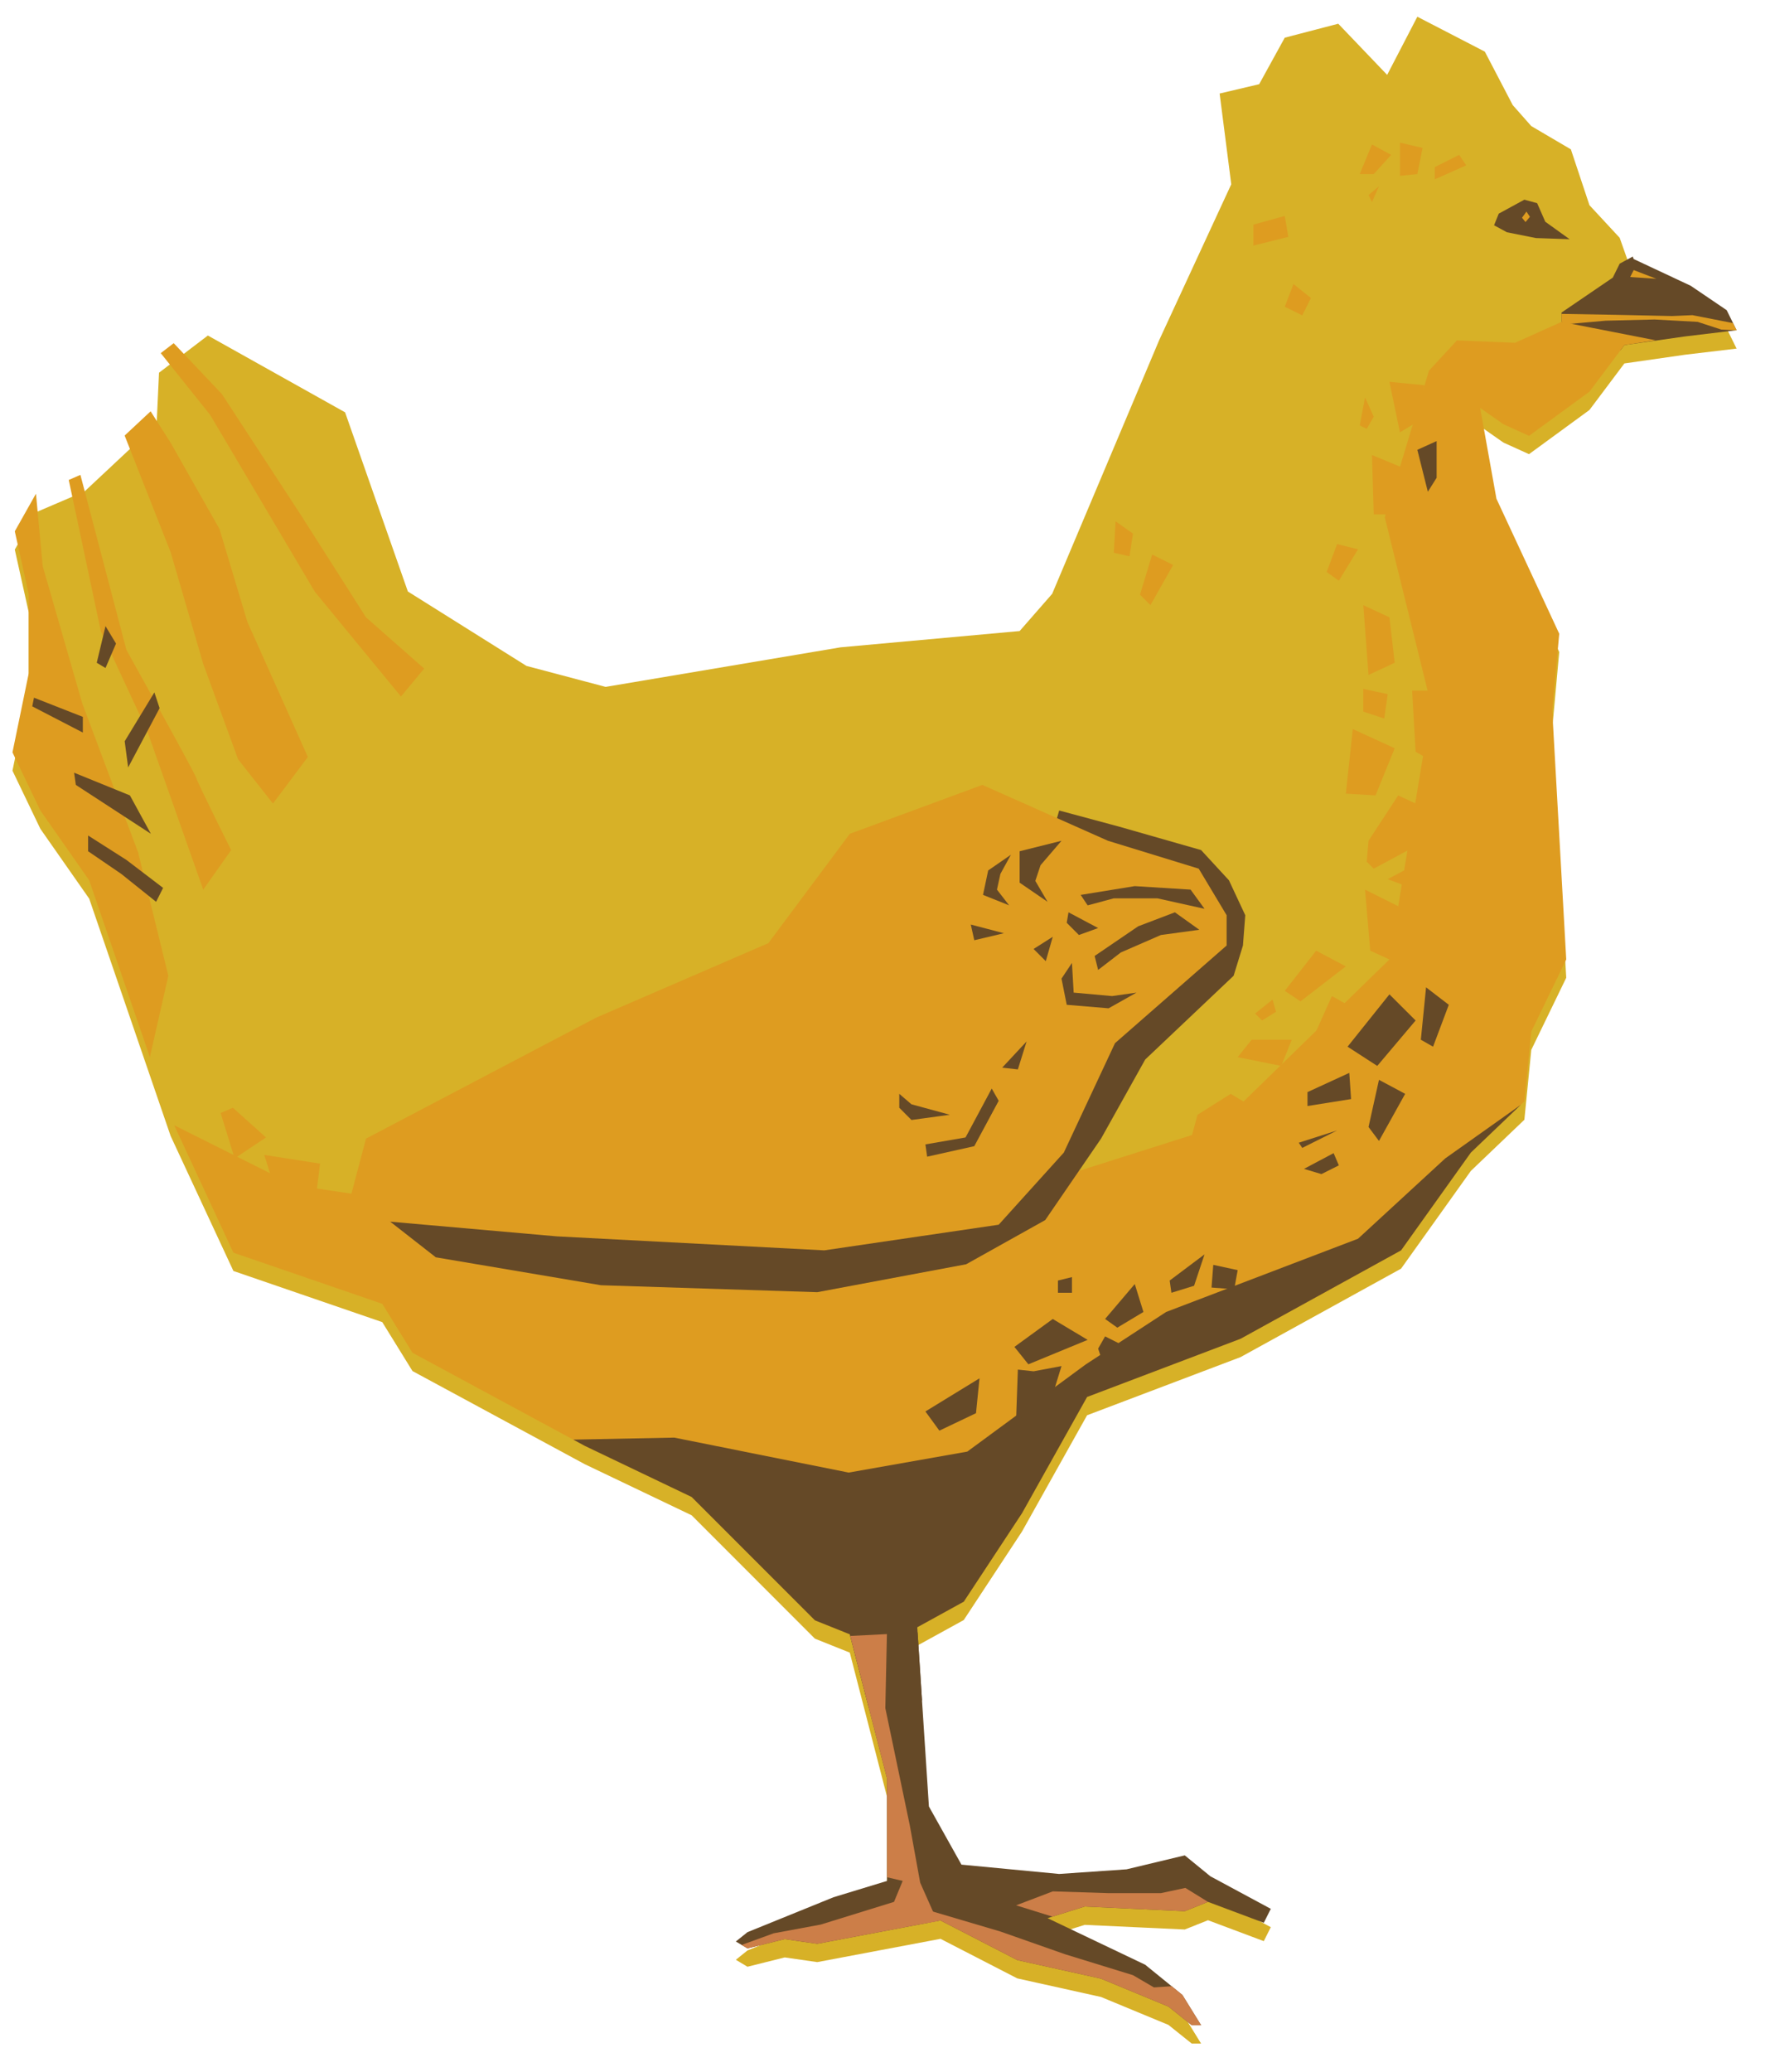 <svg width="36" height="42" viewBox="0 0 36 42" fill="none" xmlns="http://www.w3.org/2000/svg">
<path d="M35.221 7.067L35.02 6.66L34.29 6.165L33.133 5.622L32.85 4.821L32.237 4.16L31.86 3.028L31.057 2.556L30.681 2.131L30.115 1.047L28.746 0.339L28.134 1.518L27.142 0.481L26.057 0.764L25.538 1.707L24.736 1.896L24.972 3.736L23.51 6.896L21.34 12.038L20.68 12.793L17.047 13.123L12.283 13.925L10.678 13.5L8.272 11.991L6.999 8.359L4.216 6.802L3.225 7.556L3.177 8.595L1.715 9.963L0.725 10.387L0.3 11.142L0.583 12.416V14.019L0.253 15.624L0.819 16.803L1.809 18.218L3.461 23.03L4.734 25.766L7.753 26.803L8.366 27.795L11.858 29.682L14.028 30.719L16.528 33.22L17.235 33.503L17.991 36.428V38.503L16.905 38.834L15.16 39.541L14.924 39.73L15.16 39.871L15.915 39.682L16.575 39.777L19.075 39.305L20.632 40.107L22.331 40.484L23.698 41.05L24.17 41.428H24.36L23.981 40.814L23.226 40.201L21.246 39.258L22 39.022L24.029 39.116L24.5 38.928L25.632 39.352L25.774 39.069L24.548 38.408L24.029 37.984L22.849 38.267L21.481 38.362L19.5 38.172L18.84 36.993L18.604 33.361L19.547 32.842L20.727 31.05L22.048 28.691L25.161 27.512L28.416 25.719L29.831 23.738L30.917 22.7L31.057 21.284L31.766 19.822L31.482 14.774L31.624 13.218L30.35 10.481L30.02 8.642L30.492 8.972L31.011 9.207L32.237 8.311L32.945 7.368L34.178 7.191L35.221 7.067Z" fill="#D7B127"/>
<path d="M31.671 6.336L32.71 5.628L32.85 5.345L33.115 5.201L33.133 5.251L34.29 5.793L35.02 6.288L35.221 6.695L34.178 6.82L32.945 6.996L32.866 7.103L31.671 6.525V6.336Z" fill="#654927"/>
<path d="M33.593 5.652L33.134 5.475L33.063 5.616L33.593 5.652Z" fill="#DE9C20"/>
<path d="M31.835 4.85L31.341 4.495L31.176 4.119L30.917 4.048L30.397 4.331L30.302 4.567L30.562 4.708L31.151 4.826L31.835 4.85Z" fill="#654927"/>
<path d="M30.852 4.334L31.046 4.369L31.224 4.431L31.117 4.644L30.887 4.679L30.728 4.537L30.674 4.307L30.852 4.334Z" fill="#654927"/>
<path d="M30.959 4.29L31.029 4.395L30.94 4.502L30.869 4.414L30.959 4.29Z" fill="#DE9C20"/>
<path d="M5.962 24.026L9.783 24.592L18.887 24.686L24.69 22.847L28.18 19.451L29.03 14.308L28.086 10.488L28.982 7.515L29.549 6.901L30.728 6.949L31.671 6.525L33.58 6.899L32.945 6.996L32.237 7.94L31.011 8.836L30.492 8.6L30.02 8.27L30.35 10.11L31.624 12.847L31.482 14.403L31.766 19.451L31.057 20.913L30.917 22.328L29.831 23.366L28.416 25.348L25.161 27.14L22.048 28.32L20.727 30.678L19.547 32.47L18.763 32.902L17.052 33.059L16.528 32.848L14.028 30.348L11.858 29.31L8.366 27.424L7.753 26.432L4.734 25.395L3.533 22.812L5.962 24.026Z" fill="#DE9C20"/>
<path d="M25.02 19.781L23.227 21.479L22.331 23.083L21.199 24.734L19.595 25.63L16.575 26.196L12.188 26.055L8.839 25.489L7.329 24.309L13.273 22.234L19.878 19.591L22.85 18.459L22.661 17.516L21.387 16.761L21.482 16.431L22.708 16.761L24.36 17.233L24.925 17.846L25.256 18.554L25.209 19.168L25.02 19.781Z" fill="#654927"/>
<path d="M24.878 19.168L22.614 21.148L21.576 23.366L20.255 24.828L16.717 25.348L11.291 25.064L6.999 24.686L7.423 23.083L12.094 20.629L15.584 19.12L17.236 16.903L19.924 15.912L22.472 17.045L24.312 17.61L24.878 18.554L24.878 19.168Z" fill="#DE9C20"/>
<path d="M8.603 13.554L8.132 14.12L6.386 11.997L4.263 8.412L3.26 7.159L3.523 6.957L4.499 7.987L6.102 10.44L7.423 12.515L8.603 13.554Z" fill="#DE9C20"/>
<path d="M3.055 8.338L3.461 8.977L4.451 10.723L5.018 12.61L6.244 15.346L5.536 16.29L4.829 15.393L4.122 13.459L3.461 11.195L2.528 8.83L3.055 8.338Z" fill="#DE9C20"/>
<path d="M1.631 9.627L2.564 13.176C2.564 13.176 3.932 15.629 3.98 15.771C4.027 15.912 4.688 17.234 4.688 17.234L4.122 18.036L2.989 14.828L2.046 12.799L1.394 9.73L1.631 9.627Z" fill="#DE9C20"/>
<path d="M0.583 13.648V12.044L0.3 10.771L0.725 10.016L0.73 10.013L0.866 11.478L1.669 14.261L2.801 17.28L3.414 19.781L3.04 21.431L1.809 17.846L0.819 16.432L0.253 15.252L0.583 13.648Z" fill="#DE9C20"/>
<path d="M29.137 8.942V9.686L28.959 9.969L28.746 9.119L29.137 8.942Z" fill="#654927"/>
<path d="M28.888 7.81L28.746 8.553L28.393 8.765L28.18 7.74L28.888 7.81Z" fill="#DE9C20"/>
<path d="M28.428 9.473L28.18 10.428H27.862L27.826 9.225L28.428 9.473Z" fill="#DE9C20"/>
<path d="M27.862 8.447L27.72 8.694L27.578 8.624L27.685 8.057L27.862 8.447Z" fill="#DE9C20"/>
<path d="M28.18 12.515L28.287 13.436L27.756 13.683L27.65 12.268L28.18 12.515Z" fill="#DE9C20"/>
<path d="M29.348 14.002L28.959 15.381L28.711 15.24L28.64 14.002H29.348Z" fill="#DE9C20"/>
<path d="M28.145 14.072L28.075 14.567L27.65 14.426V13.966L28.145 14.072Z" fill="#DE9C20"/>
<path d="M28.287 15.169L27.898 16.125L27.296 16.089L27.437 14.78L28.287 15.169Z" fill="#DE9C20"/>
<path d="M28.888 16.372L28.358 16.125L27.756 17.045L27.72 17.469L27.862 17.61L28.782 17.115L28.888 16.372Z" fill="#DE9C20"/>
<path d="M27.543 11.136L27.154 11.773L26.907 11.595L27.119 11.03L27.543 11.136Z" fill="#DE9C20"/>
<path d="M26.588 6.041L26.412 6.394L26.057 6.218L26.234 5.758L26.588 6.041Z" fill="#DE9C20"/>
<path d="M29.595 3.14L29.1 3.387V3.635L29.737 3.352L29.595 3.14Z" fill="#DE9C20"/>
<path d="M28.852 2.999L28.746 3.529L28.393 3.565V2.892L28.852 2.999Z" fill="#DE9C20"/>
<path d="M28.215 3.14L27.862 3.529H27.578L27.826 2.928L28.215 3.14Z" fill="#DE9C20"/>
<path d="M27.968 3.777L27.756 3.954L27.826 4.095L27.968 3.777Z" fill="#DE9C20"/>
<path d="M26.057 4.378L25.421 4.554V4.979L26.129 4.802L26.057 4.378Z" fill="#DE9C20"/>
<path d="M3.308 18L2.564 17.433L1.787 16.938V17.257L2.459 17.716L3.166 18.282L3.308 18Z" fill="#654927"/>
<path d="M28.463 18.424L28.18 19.451L27.791 19.273L27.685 18.035L28.463 18.424Z" fill="#DE9C20"/>
<path d="M28.676 17.54L28.145 17.823L28.711 18.035L28.676 17.54Z" fill="#DE9C20"/>
<path d="M25.385 21.078H26.199L25.986 21.609L25.102 21.431L25.385 21.078Z" fill="#DE9C20"/>
<path d="M26.694 19.273L27.296 19.591L26.376 20.3L26.057 20.087L26.694 19.273Z" fill="#DE9C20"/>
<path d="M27.331 20.37L27.013 20.193L26.553 21.219L26.907 21.184L27.331 20.37Z" fill="#DE9C20"/>
<path d="M25.88 20.511L25.597 20.688L25.456 20.547L25.809 20.264L25.88 20.511Z" fill="#DE9C20"/>
<path d="M25.314 22.387L24.961 22.175L24.288 22.599L24.077 23.377L24.855 23.059L25.314 22.387Z" fill="#DE9C20"/>
<path d="M6.492 23.59L6.421 24.156L5.536 23.979L5.36 23.413L6.492 23.59Z" fill="#DE9C20"/>
<path d="M5.395 23.059L4.723 22.457L4.475 22.564L4.759 23.484L5.395 23.059Z" fill="#DE9C20"/>
<path d="M23.793 11.454L23.333 12.268L23.121 12.055L23.368 11.242L23.793 11.454Z" fill="#DE9C20"/>
<path d="M22.979 10.818L22.908 11.278L22.59 11.206L22.626 10.569L22.979 10.818Z" fill="#DE9C20"/>
<path d="M29.384 20.37L29.065 21.219L28.817 21.078L28.923 20.016L29.384 20.37Z" fill="#654927"/>
<path d="M28.711 20.688L27.933 21.609L27.331 21.219L28.18 20.158L28.711 20.688Z" fill="#654927"/>
<path d="M28.499 22.175L27.968 23.13L27.756 22.847L27.968 21.891L28.499 22.175Z" fill="#654927"/>
<path d="M27.402 22.281L26.518 22.422V22.14L27.366 21.75L27.402 22.281Z" fill="#654927"/>
<path d="M27.119 22.917L26.341 23.166L26.412 23.271L27.119 22.917Z" fill="#654927"/>
<path d="M27.048 23.377L27.154 23.625L26.801 23.802L26.447 23.696L27.048 23.377Z" fill="#654927"/>
<path d="M11.628 29.185L13.675 29.144L17.212 29.853L19.618 29.428L22.024 27.658L23.651 26.597L27.543 25.112L29.312 23.484L30.846 22.396L29.831 23.366L28.416 25.348L25.161 27.14L22.048 28.32L20.727 30.678L19.547 32.47L18.604 32.989L18.7 34.47L17.619 34.614L17.235 33.132L16.528 32.848L14.028 30.348L11.858 29.31L11.628 29.185Z" fill="#654927"/>
<path d="M16.905 38.462L17.991 38.131V36.056L17.244 33.165L18.61 33.095L18.84 36.622L19.5 37.801L21.481 37.99L22.849 37.896L24.029 37.613L24.548 38.037L25.774 38.697L25.632 38.98L24.5 38.556L24.029 38.745L22 38.65L21.246 38.886L23.226 39.83L23.981 40.443L24.36 41.056H24.17L23.698 40.679L22.331 40.113L20.632 39.736L19.075 38.933L16.575 39.406L15.915 39.311L15.16 39.499L14.924 39.359L15.16 39.17L16.905 38.462Z" fill="#654927"/>
<path d="M23.191 26.597L22.661 26.915L22.413 26.739L23.015 26.031L23.191 26.597Z" fill="#654927"/>
<path d="M22.059 27.163L20.857 27.658L20.574 27.305L21.352 26.739L22.059 27.163Z" fill="#654927"/>
<path d="M21.529 27.694L21.246 28.614L20.609 28.755L20.644 27.765L20.963 27.8L21.529 27.694Z" fill="#654927"/>
<path d="M22.838 27.305L22.413 27.092L22.272 27.34L22.378 27.658L22.838 27.305Z" fill="#654927"/>
<path d="M21.741 25.89V26.208H21.457V25.96L21.741 25.89Z" fill="#654927"/>
<path d="M19.795 28.649L19.052 29.003L18.769 28.614L19.866 27.942L19.795 28.649Z" fill="#654927"/>
<path d="M24.218 26.066L23.758 26.208L23.723 25.96L24.43 25.429L24.218 26.066Z" fill="#654927"/>
<path d="M25.102 25.749L25.032 26.137L24.572 26.102L24.607 25.642L25.102 25.749Z" fill="#654927"/>
<path d="M24.324 18.849L23.545 18.955L22.732 19.309L22.272 19.663L22.201 19.38L23.085 18.778L23.829 18.495L24.324 18.849Z" fill="#654927"/>
<path d="M24.43 18.424L23.475 18.212H22.59L22.059 18.354L21.918 18.142L23.015 17.964L24.147 18.035L24.43 18.424Z" fill="#654927"/>
<path d="M21.352 18.991L21.21 19.485L20.963 19.238L21.352 18.991Z" fill="#654927"/>
<path d="M22.272 18.814L21.671 18.495L21.635 18.707L21.882 18.955L22.272 18.814Z" fill="#654927"/>
<path d="M21.776 20.123L22.554 20.193L23.05 20.123L22.484 20.441L21.635 20.37L21.529 19.839L21.741 19.521L21.776 20.123Z" fill="#654927"/>
<path d="M21.104 17.54L20.998 17.858L21.246 18.282L20.68 17.894V17.257L21.529 17.045L21.104 17.54Z" fill="#654927"/>
<path d="M20.29 17.716L20.22 18.035L20.467 18.354L19.937 18.142L20.042 17.646L20.503 17.328L20.29 17.716Z" fill="#654927"/>
<path d="M20.361 18.919L19.76 19.061L19.689 18.743L20.361 18.919Z" fill="#654927"/>
<path d="M20.255 22.316L19.76 23.236L18.804 23.449L18.769 23.2L19.583 23.059L20.114 22.068L20.255 22.316Z" fill="#654927"/>
<path d="M19.264 22.599L18.486 22.705L18.239 22.457V22.175L18.486 22.387L19.264 22.599Z" fill="#654927"/>
<path d="M20.326 21.644L20.821 21.113L20.644 21.68L20.326 21.644Z" fill="#654927"/>
<path d="M3.06 16.903L2.635 16.125L1.503 15.665L1.538 15.912L3.06 16.903Z" fill="#654927"/>
<path d="M2.599 15.558L2.529 15.027L3.131 14.037L3.237 14.356L2.599 15.558Z" fill="#654927"/>
<path d="M1.68 14.533V14.851L0.654 14.32L0.689 14.144L1.68 14.533Z" fill="#654927"/>
<path d="M2.353 13.047L2.14 13.542L1.962 13.436L2.14 12.693L2.353 13.047Z" fill="#654927"/>
<path d="M15.691 39.193L16.646 39.016L18.132 38.556L18.308 38.131L17.991 38.057V36.056L17.244 33.165L17.988 33.127L17.956 34.628L18.451 36.999L18.663 38.167L19.009 38.946L16.575 39.406L15.915 39.311L15.16 39.499L15.042 39.429L15.691 39.193Z" fill="#CC7E48"/>
<path d="M18.734 38.697L20.29 39.157L21.599 39.617L22.979 40.042L23.404 40.29L23.764 40.266L23.981 40.443L24.36 41.056H24.17L23.698 40.679L22.331 40.113L20.632 39.736L19.075 38.933L18.801 38.986L18.734 38.697Z" fill="#CC7E48"/>
<path d="M21.352 38.343L22.484 38.379H23.545L24.041 38.273L24.5 38.556L24.029 38.745L22 38.65L21.345 38.855L20.609 38.626L21.352 38.343Z" fill="#CC7E48"/>
<path d="M33.912 6.407L34.325 6.389L35.149 6.55L35.221 6.696L34.912 6.682L34.431 6.525L33.558 6.477L32.567 6.501L31.77 6.572L31.671 6.525V6.363L32.803 6.383L33.912 6.407Z" fill="#DE9C20"/>
</svg>

